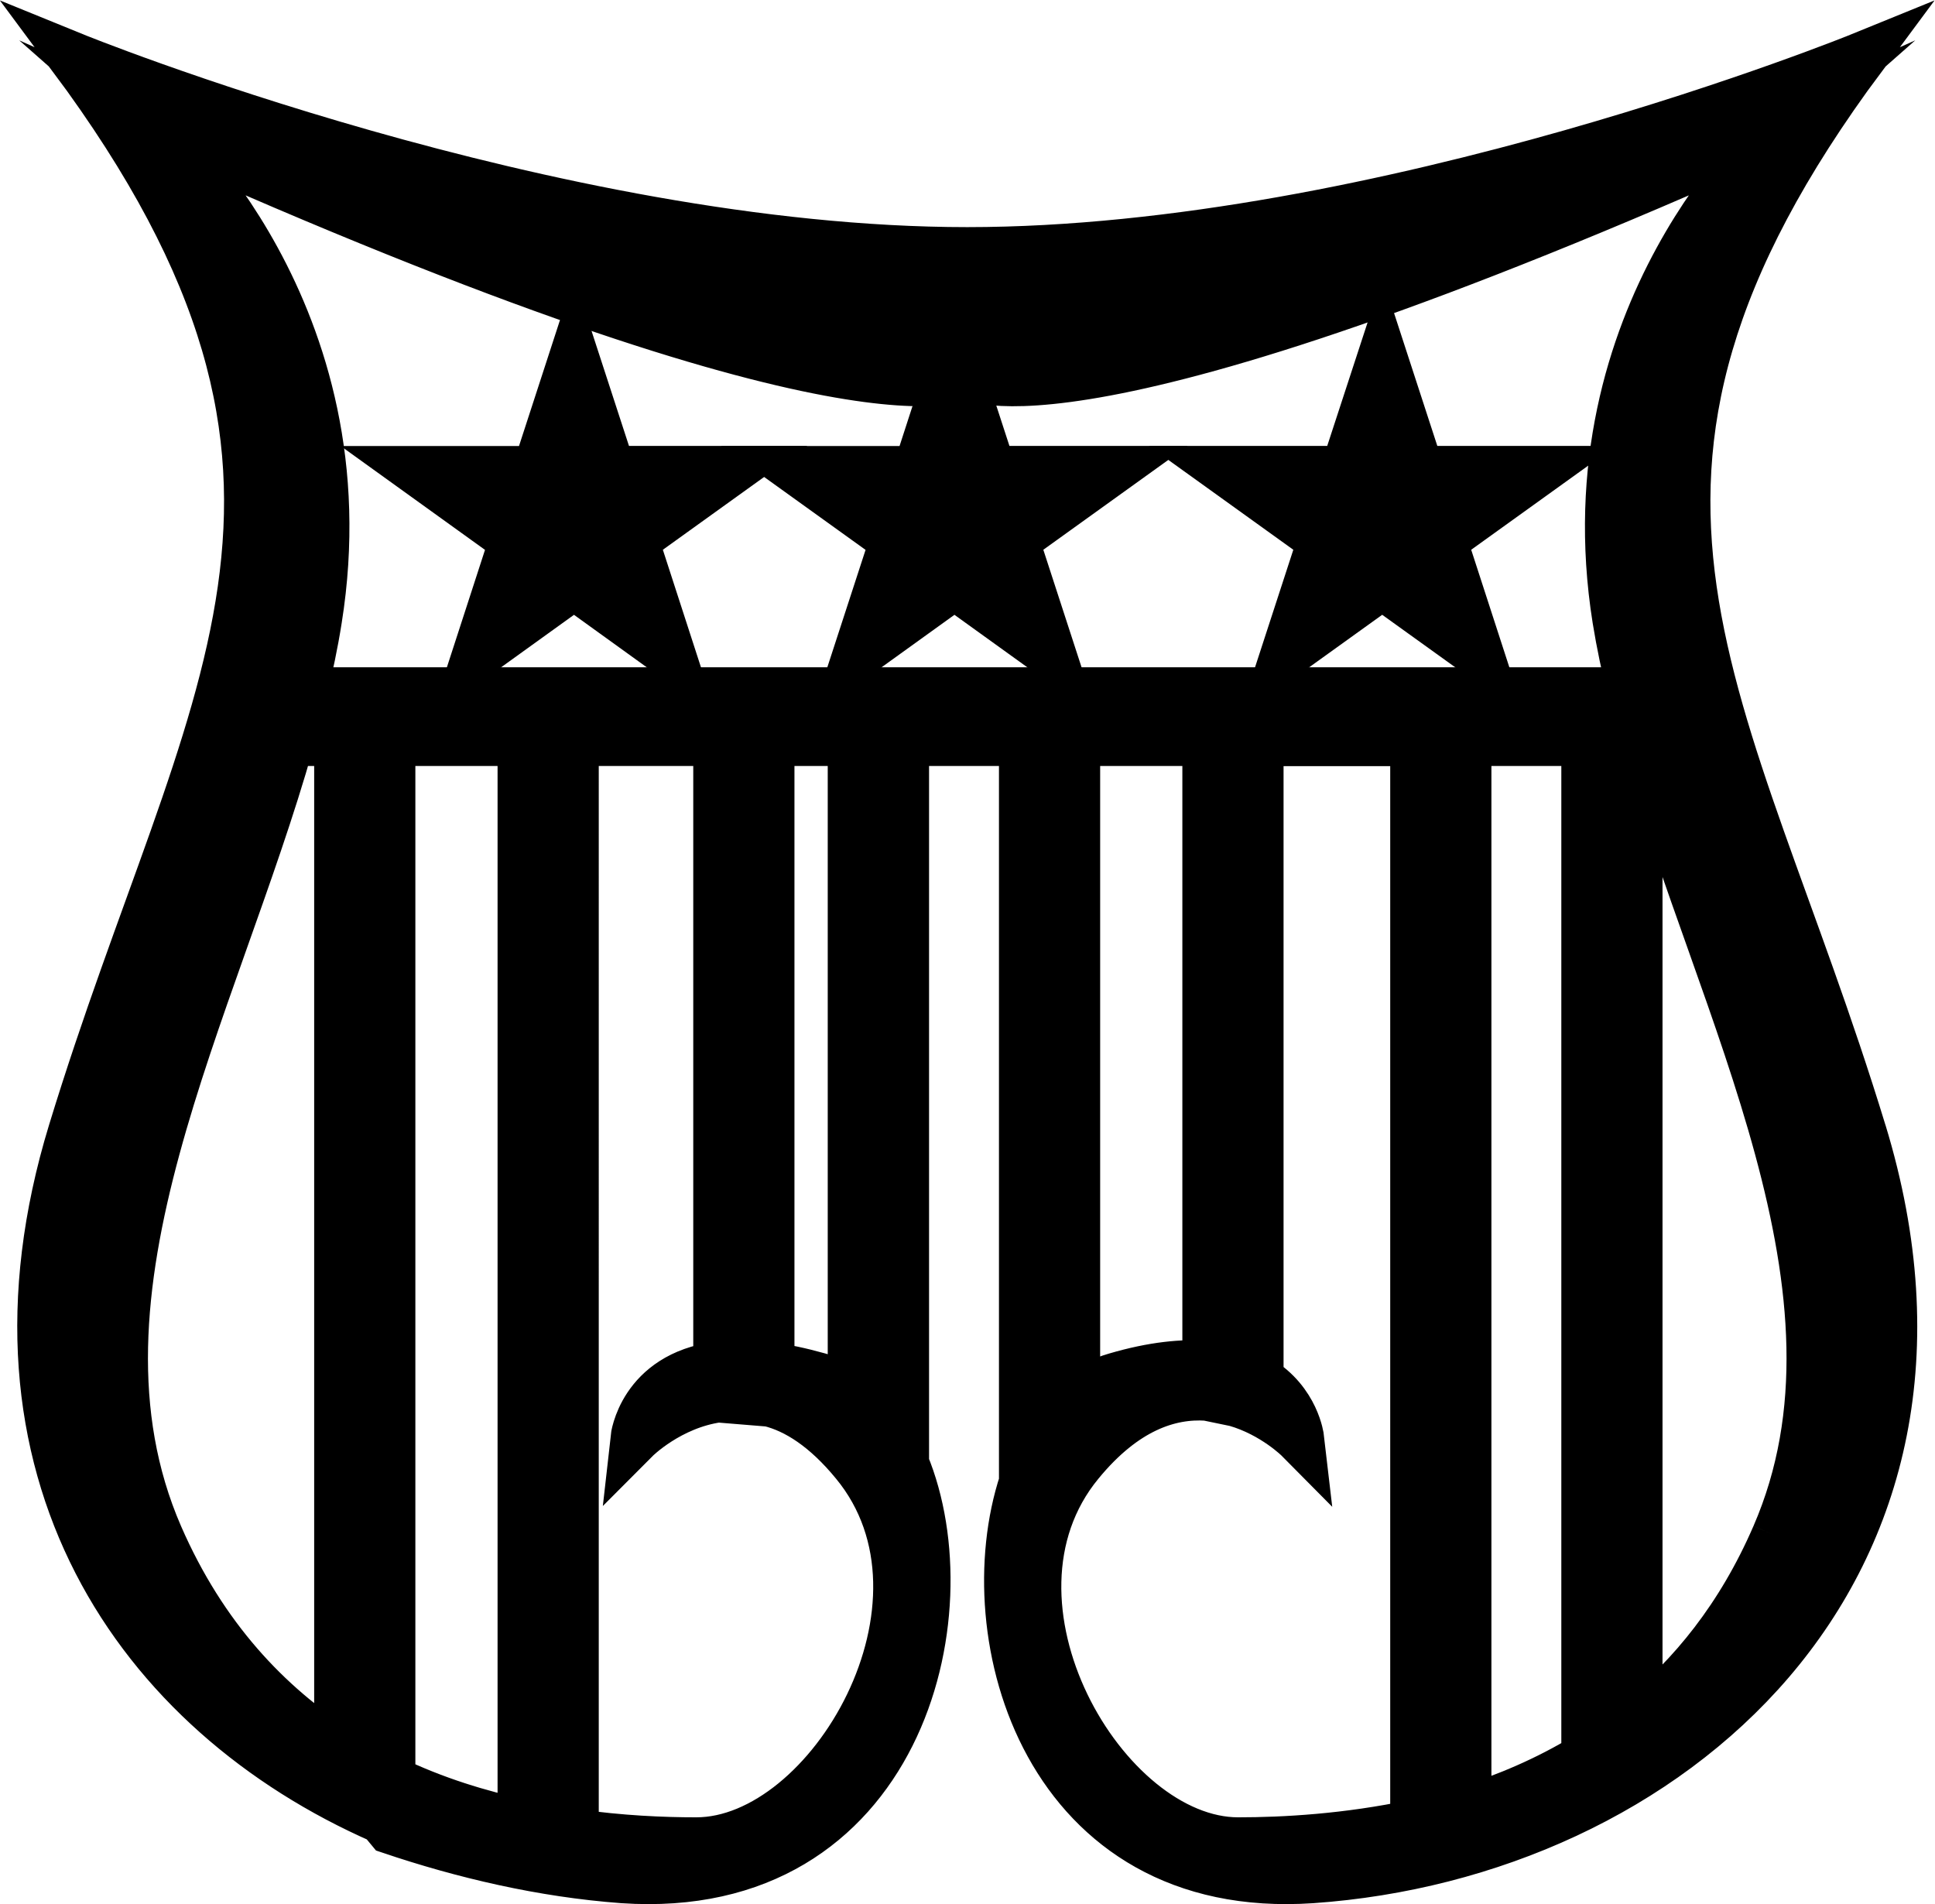 <?xml version="1.0" encoding="UTF-8" standalone="no"?>
<svg
   xmlns:dc="http://purl.org/dc/elements/1.1/"
   xmlns:cc="http://creativecommons.org/ns#"
   xmlns:rdf="http://www.w3.org/1999/02/22-rdf-syntax-ns#"
   xmlns:svg="http://www.w3.org/2000/svg"
   xmlns="http://www.w3.org/2000/svg"
   xmlns:sodipodi="http://sodipodi.sourceforge.net/DTD/sodipodi-0.dtd"
   xmlns:inkscape="http://www.inkscape.org/namespaces/inkscape"
   version="1.1"
   id="svg2"
   xml:space="preserve"
   width="20.773"
   height="20.442"
   viewBox="0 0 20.773 20.441"
   sodipodi:docname="vectorian134.pdf"><defs
     id="defs6" /><sodipodi:namedview
     pagecolor="#ffffff"
     bordercolor="#666666"
     borderopacity="1"
     objecttolerance="10"
     gridtolerance="10"
     guidetolerance="10"
     inkscape:pageopacity="0"
     inkscape:pageshadow="2"
     inkscape:window-width="640"
     inkscape:window-height="480"
     id="namedview4" /><g
     id="g10"
     inkscape:groupmode="layer"
     inkscape:label="vectorian134"
     transform="matrix(1.333,0,0,-1.333,-0.323,20.366)"><g
       id="g12"
       transform="translate(72,-57.179)"><g
         id="g14"
         transform="translate(-71.419,57.322)"><g
           id="g16"><g
             id="g18"><path
               d="M 13.966,2.766 C 13.682,2.11 13.29,1.632 12.851,1.277 v 7.889 h 0.059 c 0.615,-2.172 1.91,-4.433 1.056,-6.4 M 9.633,0.3 C 8.55,0.3 7.426,2.226 8.353,3.353 8.717,3.797 9.08,3.913 9.383,3.893 L 9.615,3.845 c 0.308,-0.089 0.511,-0.294 0.511,-0.294 0,0 -0.034,0.294 -0.327,0.471 v 5.143 h 1.258 V 0.444 C 10.51,0.328 10.003,0.3 9.633,0.3 M 9.383,9.166 V 4.139 C 9.191,4.153 8.952,4.132 8.649,4.043 8.528,4.009 8.419,3.948 8.322,3.866 v 5.3 z m 3.052,0 V 0.983 C 12.121,0.792 11.795,0.655 11.473,0.553 V 9.166 Z M 2.096,9.562 C 2.144,9.76 2.185,9.951 2.216,10.149 c 0.394,2.466 -1.28,3.941 -1.28,3.941 5.711,-2.561 6.515,-1.967 6.515,-1.967 0,0 0.804,-0.594 6.515,1.967 0,0 -1.674,-1.475 -1.281,-3.941 0.032,-0.198 0.073,-0.389 0.121,-0.587 z M 6.527,3.907 C 6.444,3.968 6.353,4.016 6.254,4.043 6.107,4.084 5.978,4.112 5.86,4.125 V 9.166 H 6.527 Z M 5.269,0.3 c -0.268,0 -0.609,0.014 -0.985,0.068 V 9.166 H 5.444 V 4.132 C 4.832,4.05 4.777,3.551 4.777,3.551 c 0,0 0.272,0.273 0.667,0.328 L 5.86,3.845 C 6.079,3.791 6.314,3.64 6.549,3.353 7.477,2.226 6.352,0.3 5.269,0.3 M 2.807,9.166 H 3.868 V 0.444 C 3.522,0.519 3.161,0.628 2.807,0.799 Z M 0.936,2.766 C 0.082,4.733 1.378,6.994 1.992,9.166 H 2.391 V 1.031 C 1.817,1.4 1.293,1.946 0.936,2.766 m 13.719,3.251 c -1.083,3.545 -2.56,5.218 0,8.661 0,0 -3.856,-1.571 -7.204,-1.571 -3.347,0 -7.204,1.571 -7.204,1.571 2.56,-3.442 1.083,-5.116 0,-8.661 C -0.581,3.306 0.777,1.345 2.739,0.485 L 2.807,0.403 c 0.587,-0.198 1.223,-0.348 1.872,-0.396 2.216,-0.15 2.77,2.124 2.265,3.34 v 5.819 h 0.962 V 3.196 C 7.499,1.96 8.094,-0.137 10.224,0.007 c 2.856,0.198 5.515,2.466 4.431,6.011"
               style="fill:#000000;fill-opacity:1;fill-rule:nonzero;stroke:#000000;stroke-width:0.399;stroke-linecap:butt;stroke-linejoin:miter;stroke-miterlimit:10;stroke-dasharray:none;stroke-opacity:1"
               id="path20" /><path
               d="m 4.284,12.26 0.298,-0.915 H 5.544 L 4.765,10.785 5.062,9.869 4.284,10.43 3.505,9.869 l 0.297,0.915 -0.778,0.56 h 0.962 z"
               style="fill:#000000;fill-opacity:1;fill-rule:nonzero;stroke:#000000;stroke-width:0.399;stroke-linecap:butt;stroke-linejoin:miter;stroke-miterlimit:10;stroke-dasharray:none;stroke-opacity:1"
               id="path22" /><path
               d="M 7.348,12.26 7.646,11.345 H 8.608 L 7.829,10.785 8.127,9.869 7.348,10.43 6.569,9.869 l 0.298,0.915 -0.779,0.56 h 0.963 z"
               style="fill:#000000;fill-opacity:1;fill-rule:nonzero;stroke:#000000;stroke-width:0.399;stroke-linecap:butt;stroke-linejoin:miter;stroke-miterlimit:10;stroke-dasharray:none;stroke-opacity:1"
               id="path24" /><path
               d="m 10.794,12.26 0.298,-0.915 h 0.962 l -0.779,-0.56 0.297,-0.915 -0.779,0.56 -0.779,-0.56 0.298,0.915 -0.779,0.56 h 0.962 z"
               style="fill:#000000;fill-opacity:1;fill-rule:nonzero;stroke:#000000;stroke-width:0.399;stroke-linecap:butt;stroke-linejoin:miter;stroke-miterlimit:10;stroke-dasharray:none;stroke-opacity:1"
               id="path26" /></g></g></g></g></g></svg>
